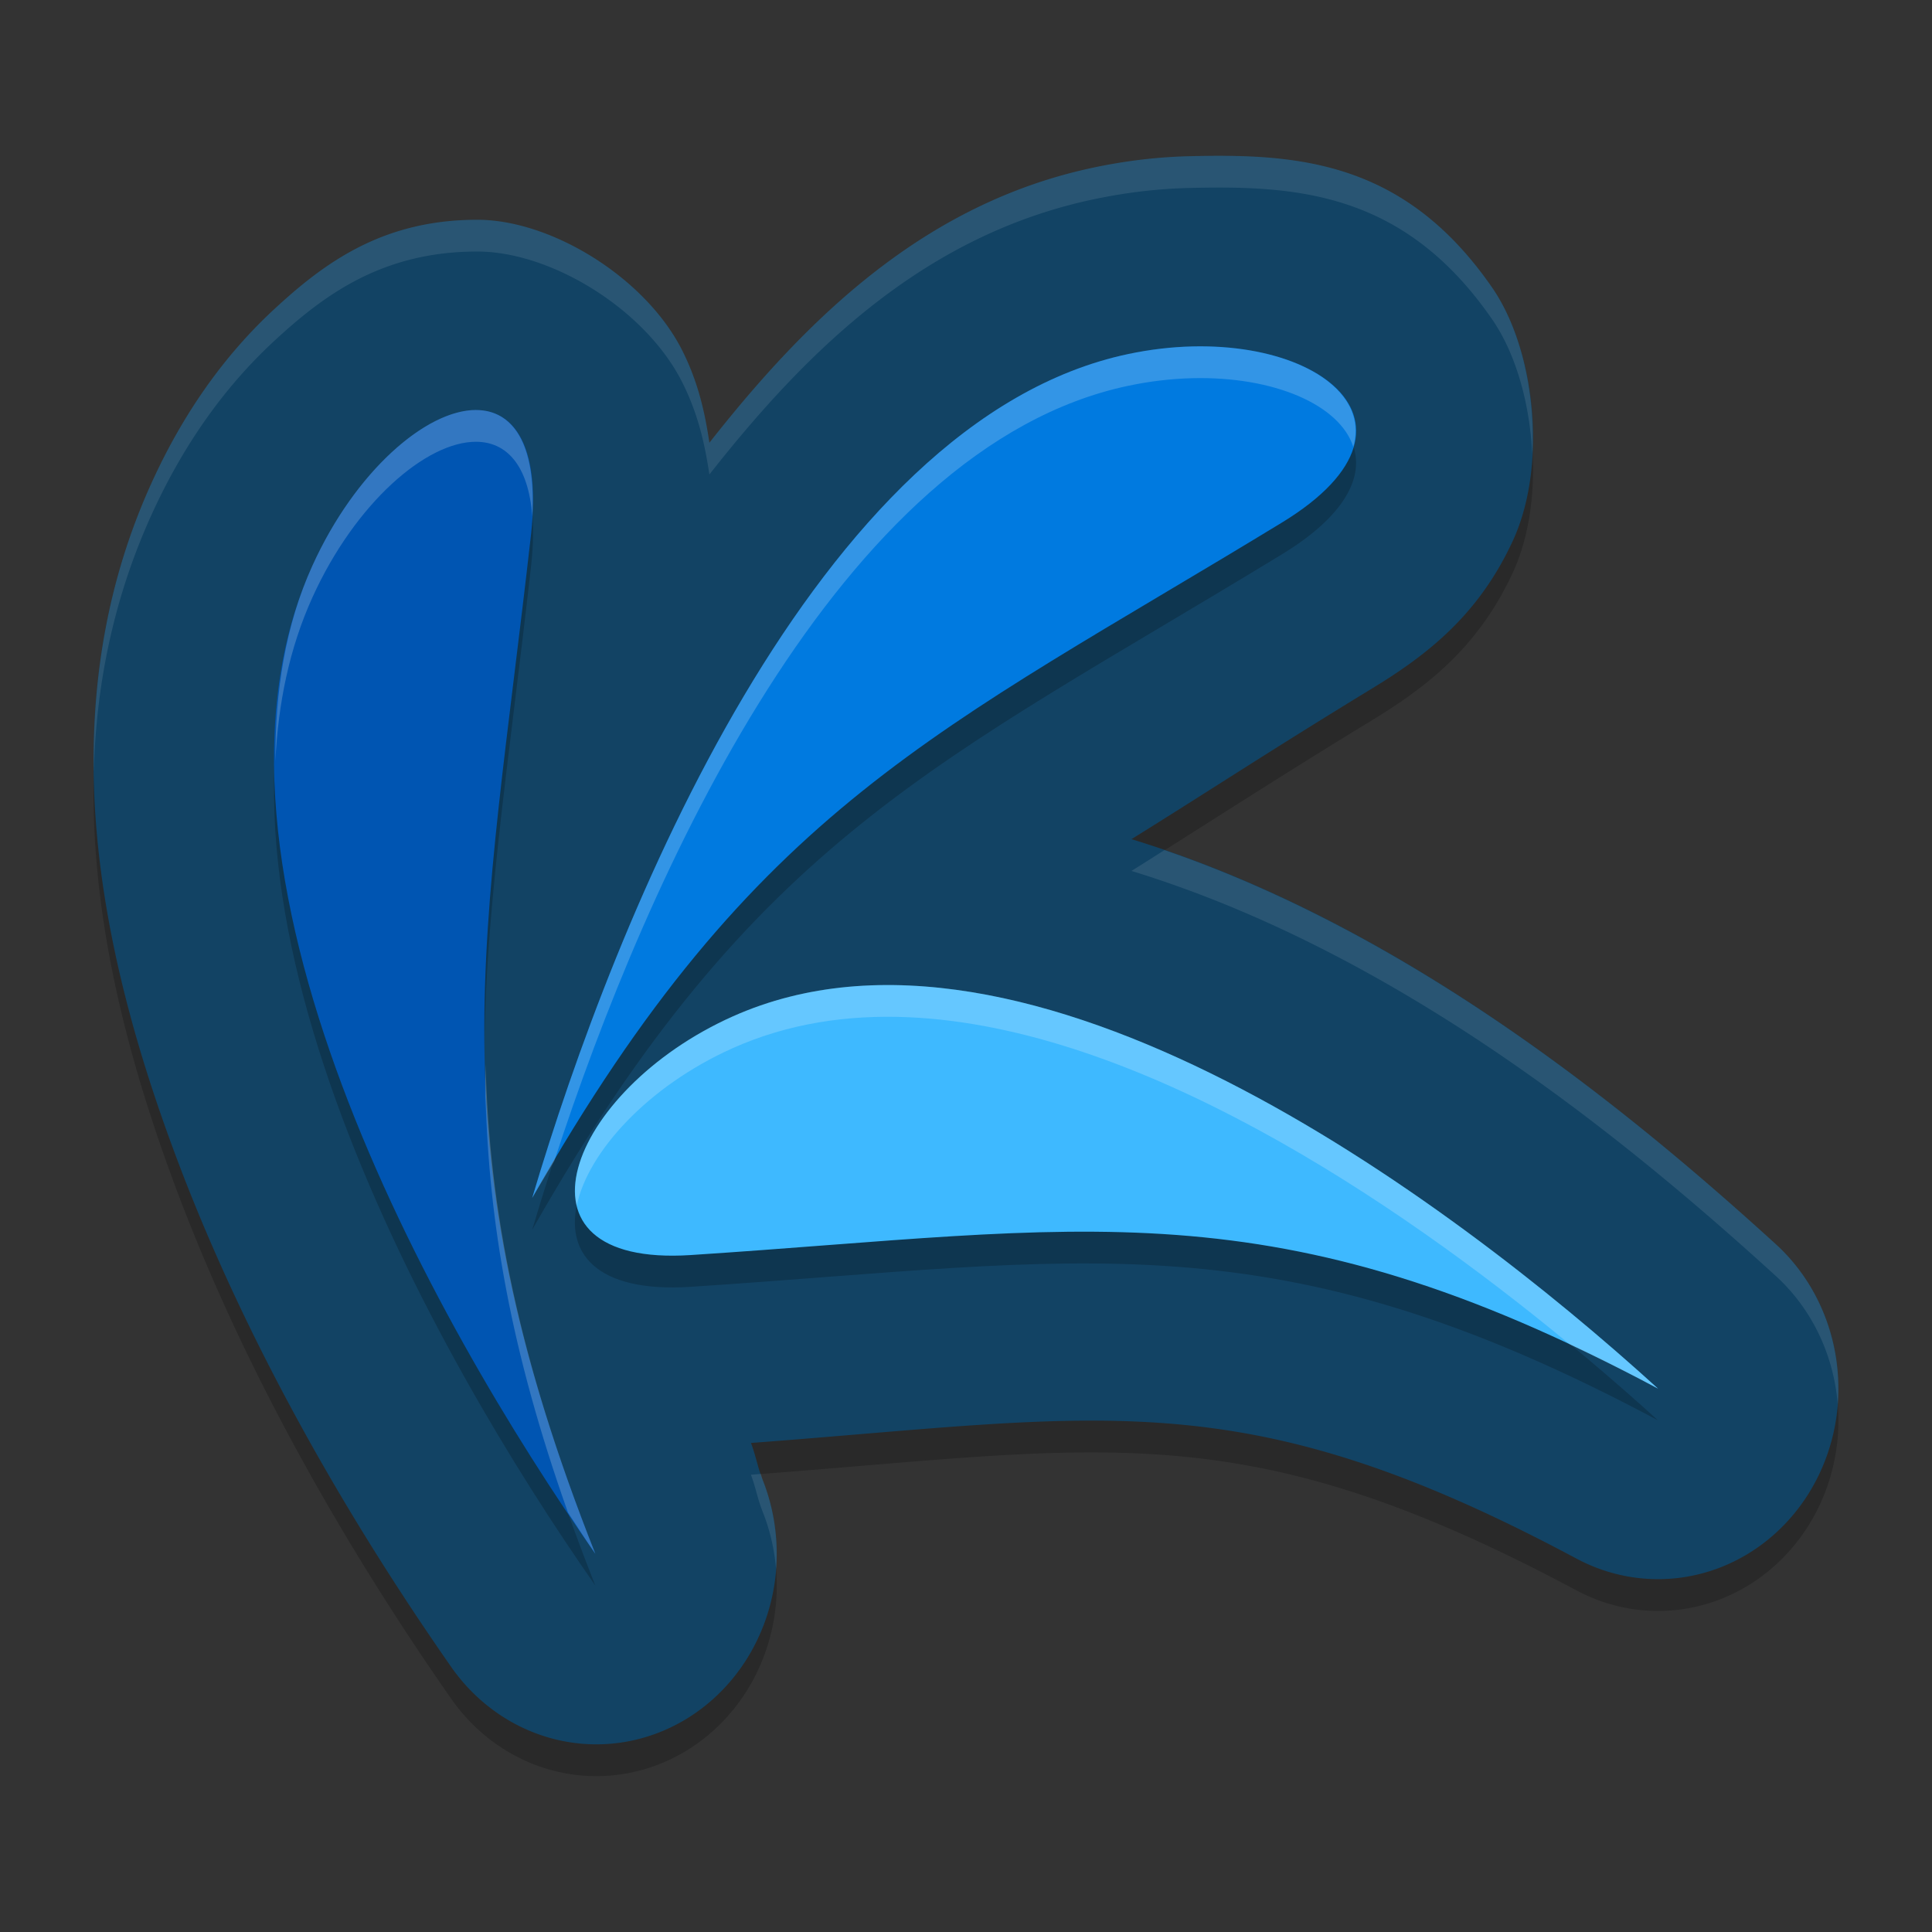 <?xml version="1.0" encoding="UTF-8" standalone="no"?>
<svg
   width="62"
   height="62"
   version="1.1"
   id="svg8"
   sodipodi:docname="distributor-logo-kaos.svg"
   inkscape:version="1.4 (e7c3feb100, 2024-10-09)"
   xmlns:inkscape="http://www.inkscape.org/namespaces/inkscape"
   xmlns:sodipodi="http://sodipodi.sourceforge.net/DTD/sodipodi-0.dtd"
   xmlns="http://www.w3.org/2000/svg"
   xmlns:svg="http://www.w3.org/2000/svg">
  <rect width="100%" height="100%" fill="#333333" stroke="none"/>
  <defs
     id="defs8" />
  <sodipodi:namedview
     id="namedview8"
     pagecolor="#ffffff"
     bordercolor="#000000"
     borderopacity="0.25"
     inkscape:showpageshadow="2"
     inkscape:pageopacity="0.0"
     inkscape:pagecheckerboard="0"
     inkscape:deskcolor="#d1d1d1"
     inkscape:zoom="11.75"
     inkscape:cx="32"
     inkscape:cy="32"
     inkscape:window-width="1920"
     inkscape:window-height="998"
     inkscape:window-x="0"
     inkscape:window-y="0"
     inkscape:window-maximized="1"
     inkscape:current-layer="svg8" />
  <g
     id="g8"
     transform="translate(-1.1461322e-5,-2)">
    <path
       style="opacity:0.2;stroke-width:0.992"
       d="m 38.138,8.034 c -0.993,0.025 -2.009,0.145 -3.038,0.362 -5.376,1.135 -9.136,4.762 -12.335,8.833 -0.142,-0.96 -0.354,-1.928 -0.863,-2.947 -1.174,-2.348 -4.204,-4.206 -6.577,-4.209 -3.049,-0.004 -4.922,1.385 -6.531,2.875 -1.61,1.49 -2.929,3.359 -3.942,5.595 -3.29,7.259 -1.667,14.998 0.788,21.568 2.455,6.57 6.041,12.397 8.845,16.411 a 5.79,6.117 0 0 0 9.999,-5.989 c -0.185,-0.467 -0.218,-0.763 -0.384,-1.207 11.341,-0.848 15.738,-2.04 26.506,3.719 A 5.79,6.117 0 0 0 57.001,42.959 C 52.279,38.658 44.925,32.59 36.31,29.948 c 2.373,-1.47 4.318,-2.76 7.745,-4.85 1.774,-1.082 3.408,-2.361 4.5,-4.739 1.092,-2.378 0.743,-6.066 -0.671,-8.112 C 45.056,8.154 41.611,7.945 38.138,8.034 Z"
       id="path1" />
    <path
       style="fill:#124364;stroke-width:0.992"
       d="m 38.138,7.014 c -0.993,0.025 -2.009,0.145 -3.038,0.362 -5.376,1.135 -9.136,4.762 -12.335,8.833 -0.142,-0.96 -0.354,-1.928 -0.863,-2.947 -1.174,-2.348 -4.204,-4.206 -6.577,-4.209 -3.049,-0.004 -4.922,1.385 -6.531,2.875 -1.61,1.49 -2.929,3.359 -3.942,5.595 -3.29,7.259 -1.667,14.998 0.788,21.568 2.455,6.57 6.041,12.397 8.845,16.411 a 5.79,6.117 0 0 0 9.999,-5.989 c -0.185,-0.467 -0.218,-0.763 -0.384,-1.207 11.341,-0.848 15.738,-2.04 26.506,3.719 A 5.79,6.117 0 0 0 57.001,41.939 C 52.279,37.638 44.925,31.57 36.31,28.929 c 2.373,-1.47 4.318,-2.76 7.745,-4.85 1.774,-1.082 3.408,-2.361 4.5,-4.739 1.092,-2.378 0.743,-6.066 -0.671,-8.112 C 45.056,7.135 41.611,6.926 38.138,7.014 Z"
       id="path2" />
    <path
       style="opacity:0.2;stroke-width:0.992"
       d="m 38.253,14.137 c -0.656,0.017 -1.342,0.095 -2.044,0.243 C 26.16,16.501 19.74,32.489 17.079,41.464 24.242,28.849 30.126,26.502 41.138,19.789 c 4.725,-2.88 1.706,-5.768 -2.885,-5.652 z M 15.276,16.176 c -1.6,-0.002 -3.876,1.965 -5.25,4.994 -4.37,9.635 3.883,24.281 9.078,31.711 C 13.837,39.574 15.565,33.289 17.041,20.183 17.358,17.372 16.521,16.178 15.276,16.176 Z m 13.898,18.468 c -1.982,-0.089 -3.892,0.201 -5.661,0.992 -5.272,2.356 -7.512,8.06 -1.346,7.659 12.574,-0.817 18.662,-2.33 31.04,4.286 C 47.696,42.566 37.765,35.032 29.175,34.645 Z"
       id="path3" />
    <path
       style="fill:#3eb9ff;stroke-width:0.992"
       d="M 53.207,46.561 C 46.425,40.388 32.947,30.404 23.514,34.619 c -5.272,2.356 -7.512,8.058 -1.347,7.657 12.574,-0.817 18.663,-2.33 31.04,4.286"
       id="path4" />
    <path
       style="fill:#007ae0;stroke-width:0.992"
       d="M 17.078,40.443 C 19.738,31.469 26.159,15.481 36.208,13.36 41.823,12.175 46.54,15.477 41.139,18.769 30.127,25.482 24.24,27.829 17.078,40.443"
       id="path5" />
    <path
       style="fill:#0055b2;stroke-width:0.992"
       d="M 19.104,51.863 C 13.91,44.432 5.656,29.787 10.026,20.152 c 2.442,-5.385 7.737,-7.415 7.014,-0.989 -1.476,13.106 -3.203,19.392 2.065,32.7"
       id="path6" />
    <path
       style="opacity:0.2;fill:#ffffff;stroke-width:0.992"
       d="m 38.253,13.118 c -0.656,0.017 -1.342,0.095 -2.044,0.243 -10.049,2.121 -16.469,18.109 -19.129,27.083 0.24,-0.422 0.473,-0.792 0.709,-1.189 2.984,-9.166 9.131,-22.914 18.42,-24.875 0.702,-0.148 1.388,-0.226 2.044,-0.243 2.636,-0.067 4.745,0.859 5.175,2.203 0.539,-1.87 -1.913,-3.305 -5.175,-3.222 z M 15.276,15.157 c -1.6,-0.002 -3.876,1.965 -5.25,4.994 -0.871,1.921 -1.201,4.051 -1.188,6.275 0.087,-1.855 0.45,-3.628 1.188,-5.255 1.374,-3.029 3.65,-4.997 5.25,-4.994 0.97,0.001 1.683,0.74 1.805,2.392 0.134,-2.373 -0.655,-3.41 -1.805,-3.411 z m 13.898,18.468 c -1.982,-0.089 -3.892,0.201 -5.661,0.992 -3.318,1.483 -5.426,4.29 -5.003,6.068 0.354,-1.704 2.269,-3.826 5.003,-5.048 1.769,-0.79 3.679,-1.081 5.661,-0.992 7.286,0.328 15.509,5.791 21.209,10.505 0.907,0.423 1.841,0.887 2.823,1.412 C 47.696,41.546 37.765,34.012 29.175,33.625 Z M 15.582,36.15 c -0.012,0.566 -0.013,1.131 -0.004,1.697 0.002,-0.226 -9.63e-4,-0.451 0.004,-0.677 0.105,4.052 0.803,8.176 2.644,13.368 0.297,0.451 0.602,0.928 0.879,1.324 -2.506,-6.332 -3.403,-11.069 -3.523,-15.712 z"
       id="path7" />
    <path
       style="opacity:0.1;fill:#ffffff;stroke-width:0.992"
       d="m 39.437,7.002 c -0.432,-0.005 -0.865,8.967e-4 -1.299,0.012 C 37.144,7.039 36.128,7.159 35.1,7.376 29.723,8.512 25.964,12.138 22.765,16.208 22.623,15.249 22.41,14.281 21.901,13.263 20.727,10.915 17.699,9.056 15.325,9.053 12.276,9.049 10.403,10.439 8.793,11.929 7.183,13.419 5.865,15.287 4.852,17.523 c -1.378,3.04 -1.888,6.165 -1.842,9.252 0.072,-2.754 0.616,-5.527 1.842,-8.233 1.014,-2.236 2.331,-4.104 3.941,-5.594 1.61,-1.49 3.483,-2.879 6.532,-2.876 2.373,0.003 5.402,1.862 6.576,4.21 0.509,1.018 0.721,1.986 0.864,2.945 3.199,-4.071 6.958,-7.697 12.335,-8.832 1.029,-0.217 2.045,-0.337 3.038,-0.362 3.473,-0.088 6.918,0.121 9.746,4.214 0.77,1.114 1.21,2.714 1.288,4.325 C 49.274,14.641 48.817,12.578 47.883,11.228 45.409,7.647 42.462,7.039 39.437,7.002 Z M 37.368,29.282 c -0.348,0.219 -0.697,0.444 -1.058,0.667 8.616,2.641 15.969,8.709 20.691,13.01 a 5.79,6.117 0 0 1 1.973,4.1 5.79,6.117 0 0 0 -1.973,-5.12 C 52.474,37.817 45.525,32.077 37.368,29.282 Z M 24.415,49.3 c -0.12,0.009 -0.196,0.017 -0.317,0.026 0.166,0.444 0.2,0.74 0.385,1.207 a 5.79,6.117 0 0 1 0.421,1.818 5.79,6.117 0 0 0 -0.421,-2.838 c -0.032,-0.081 -0.043,-0.141 -0.068,-0.213 z"
       id="path8" />
  </g>
</svg>
